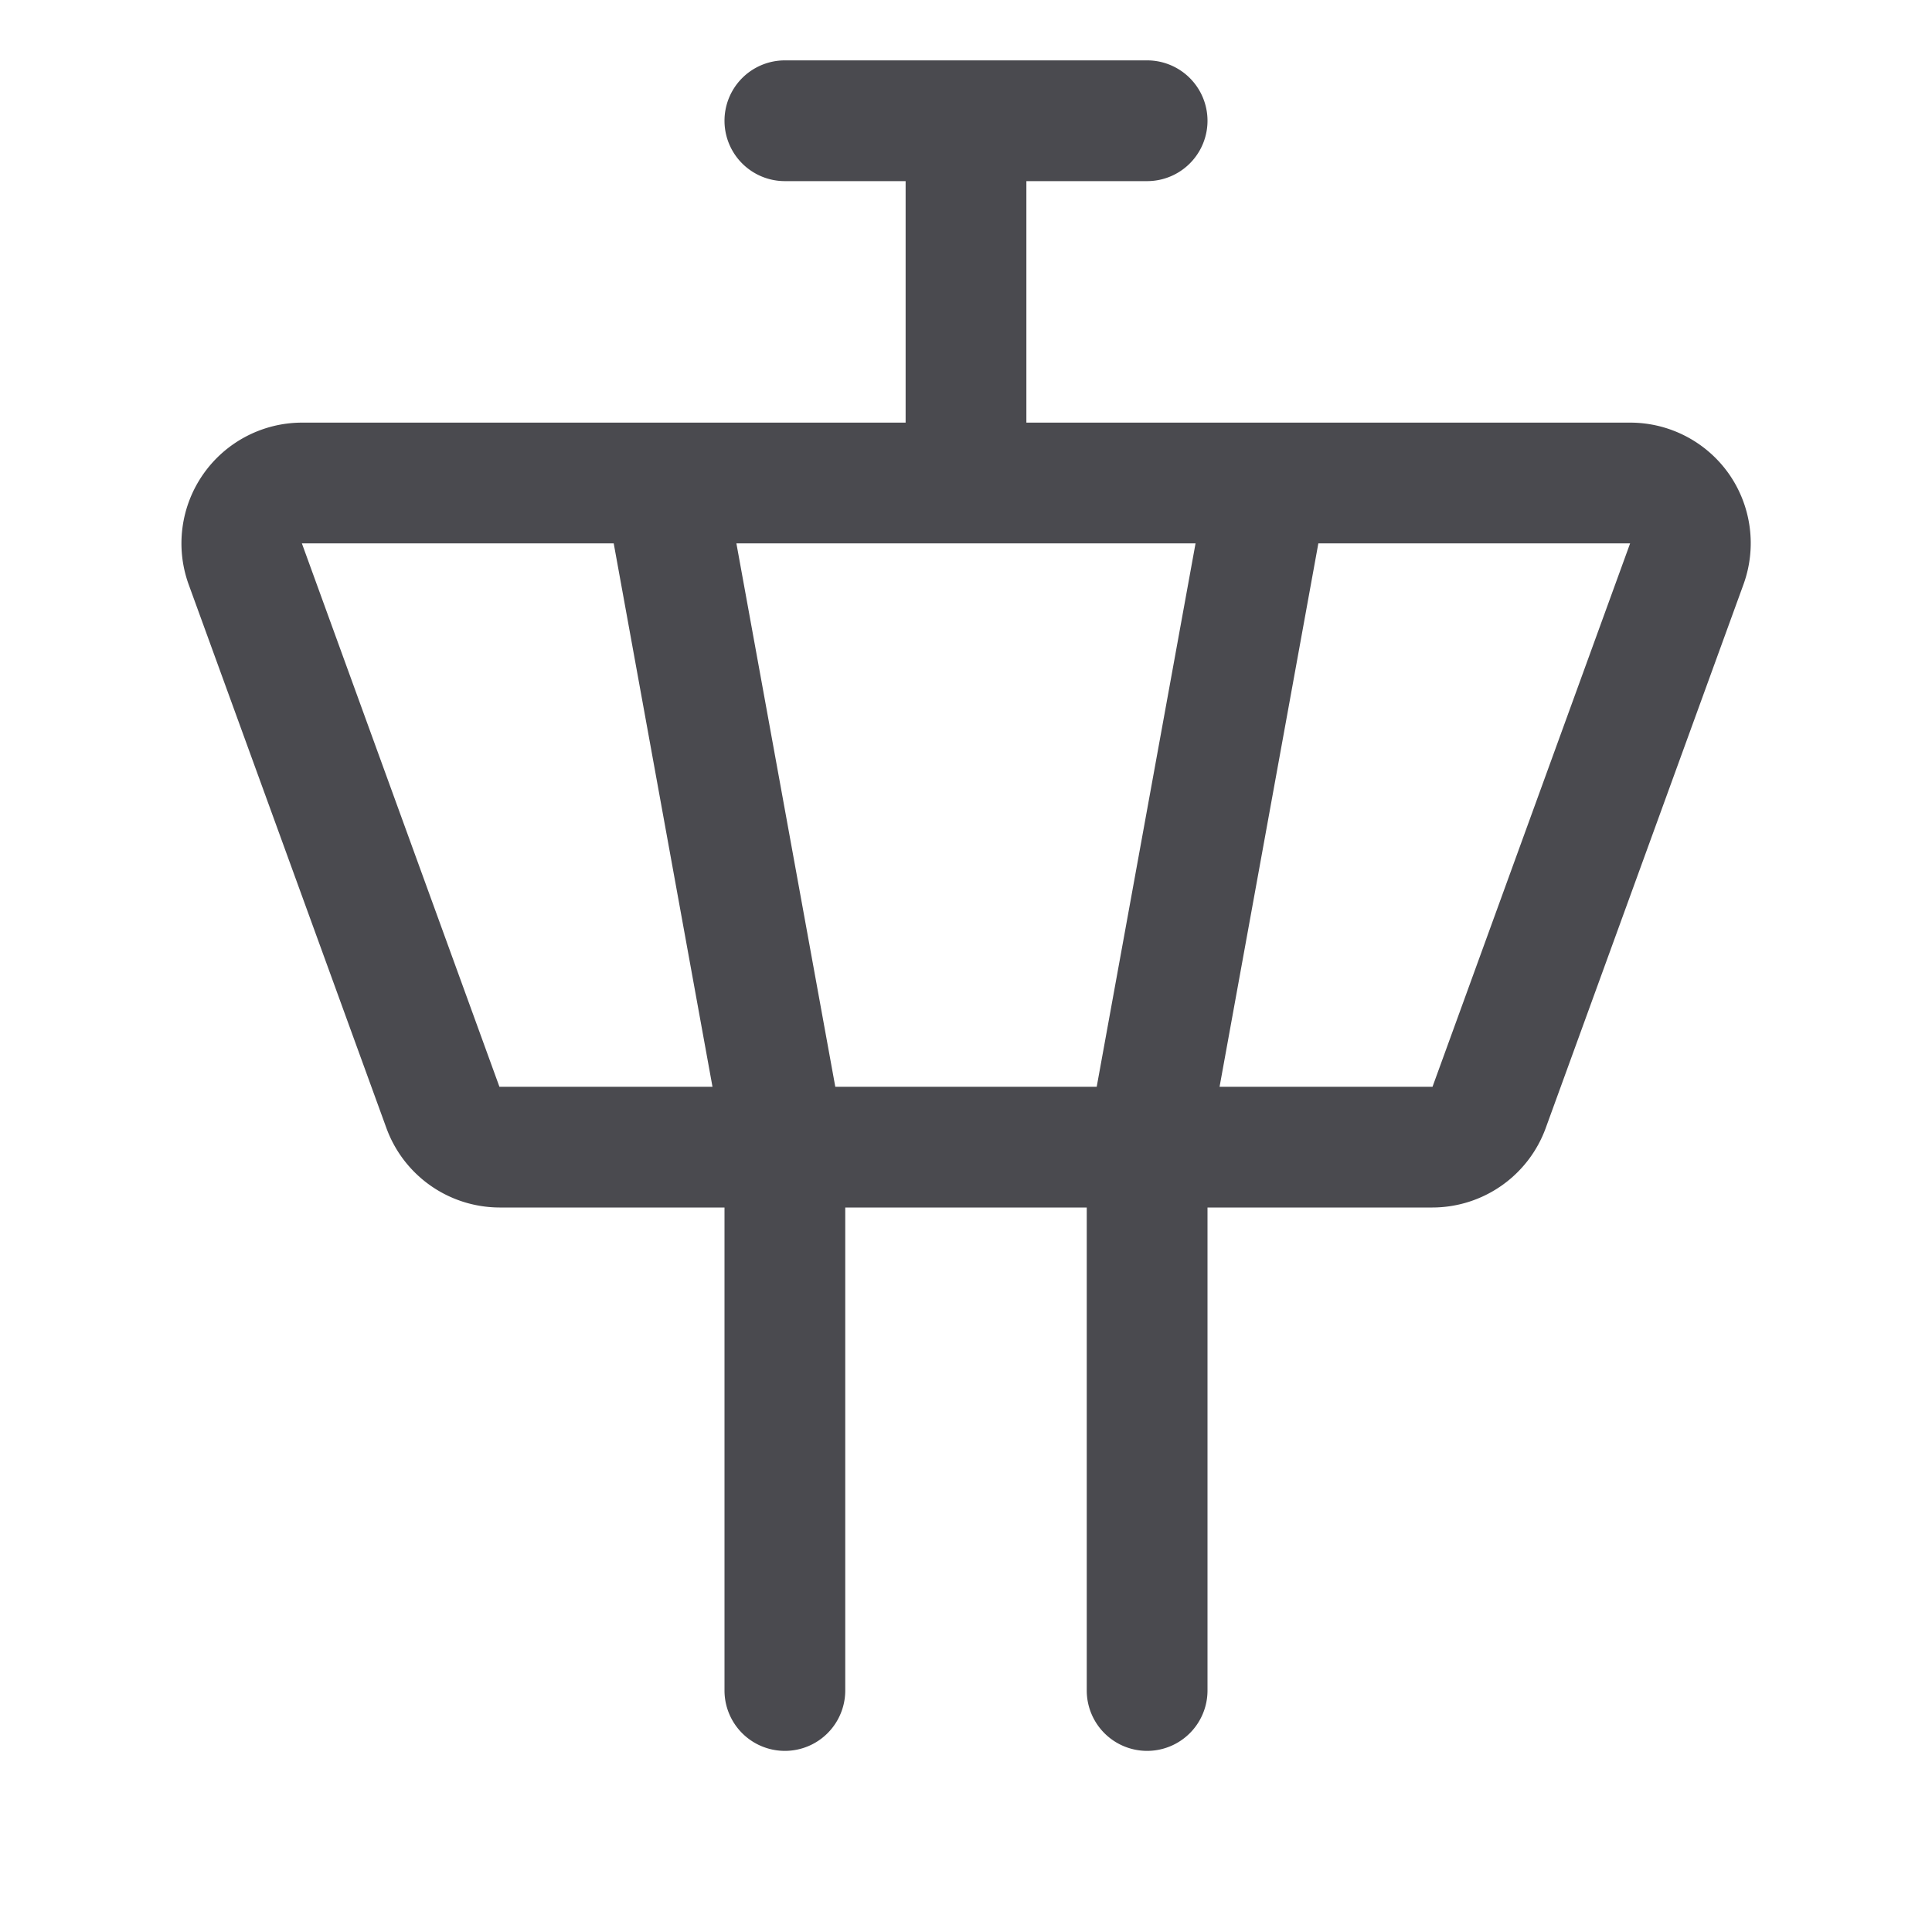 <svg xmlns="http://www.w3.org/2000/svg" width="32" height="32" fill="none" viewBox="0 0 32 32">
  <path fill="#4A4A4F" d="M28.639 7.853A2 2 0 0 0 26.999 7H17V3h2a1 1 0 1 0 0-2h-6a1 1 0 1 0 0 2h2v4H5a2 2 0 0 0-1.874 2.684l3.274 9A2 2 0 0 0 8.274 20H12v8a1 1 0 0 0 2 0v-8h4v8a1 1 0 0 0 2 0v-8h3.727a2 2 0 0 0 1.875-1.316l3.274-9a2.002 2.002 0 0 0-.237-1.831ZM13.835 18l-1.638-9h7.605l-1.637 9h-4.33ZM5 9h5.165l1.636 9H8.272L5 9Zm18.727 9H20.2l1.636-9H27l-3.273 9Z"/>
</svg>
